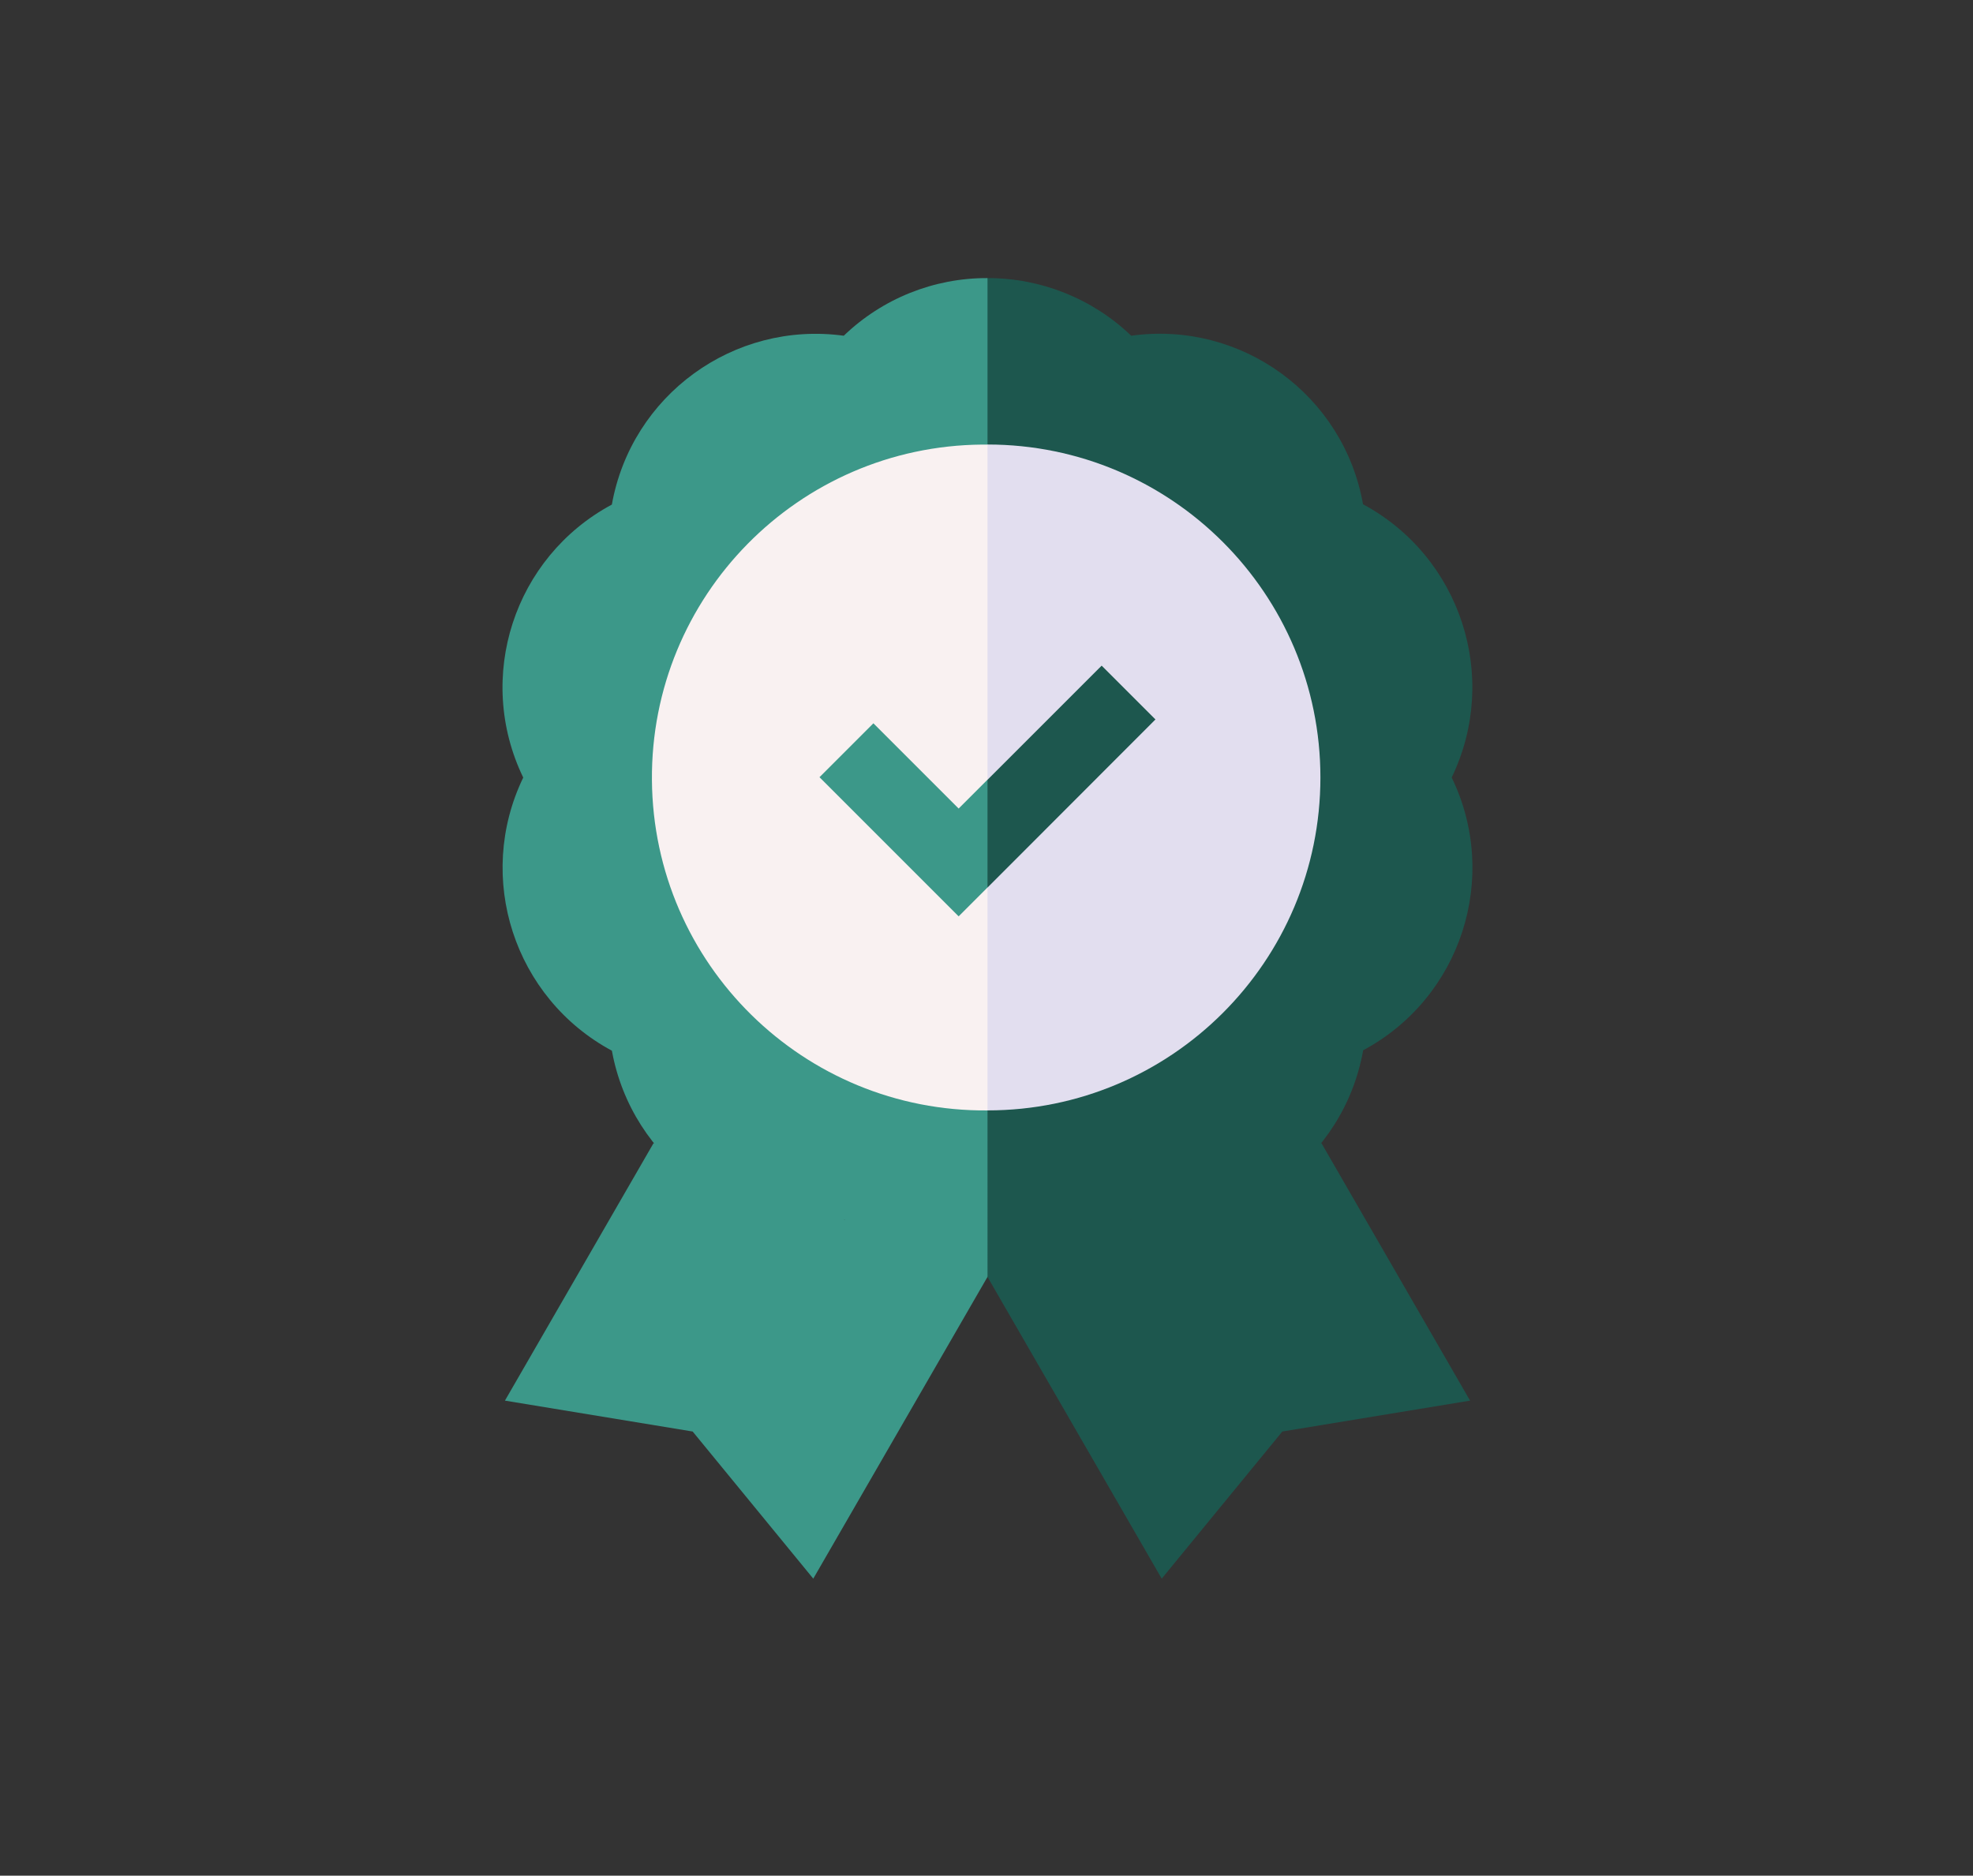 <?xml version="1.0" encoding="utf-8"?>
<!-- Generator: Adobe Illustrator 27.1.1, SVG Export Plug-In . SVG Version: 6.00 Build 0)  -->
<svg version="1.1" id="Layer_1" xmlns="http://www.w3.org/2000/svg" xmlns:xlink="http://www.w3.org/1999/xlink" x="0px" y="0px"
	 viewBox="0 0 595.28 565.89" style="enable-background:new 0 0 595.28 565.89;" xml:space="preserve">
<rect x="0" y="0" width="595.28" height="565.89" fill="#333333" stroke="none"/>
<style type="text/css">
	.st0{fill:#1D574E;}
	.st1{fill:#3C9889;}
	.st2{fill:#F9F1F1;}
	.st3{fill:#E2DEEF;}
</style>
<g id="svgexport-10" transform="translate(-65.005)">
	<path id="Path_83732" class="st0" d="M362.95,385.25l52.56,91.03l36.39-44.39l56.64-9.32l-44.85-77.7L362.95,385.25z"/>
	<path id="Path_83733" class="st1" d="M362.94,385.25l-52.56,91.03l-36.39-44.39l-56.64-9.32l44.85-77.7L362.94,385.25z"/>
	<path id="Path_83734" class="st1" d="M362.94,83.9c-16.16-0.06-31.71,6.18-43.36,17.39c-33.21-4.52-64.07,17.95-69.97,50.94
		c-29.55,15.85-41.34,52.17-26.74,82.36c-14.56,30.2-2.77,66.52,26.75,82.41c6.01,32.98,36.88,55.41,70.11,50.92
		c11.61,11.18,27.11,17.4,43.23,17.33l102.54-144.7L362.94,83.9z"/>
	<path id="Path_83735" class="st0" d="M476.29,316.87c-5.88,33.01-36.76,55.5-69.98,50.97c-11.66,11.19-27.2,17.43-43.36,17.4V83.9
		c16.16-0.02,31.7,6.21,43.36,17.39c33.19-4.61,64.09,17.85,69.94,50.85c29.53,15.9,41.32,52.22,26.75,82.43
		C517.61,264.73,505.82,301.04,476.29,316.87z"/>
	<path id="Path_83736" class="st2" d="M435.75,234.57c0,55.48-72.8,100.45-72.8,100.45c-55.48,0.45-100.81-44.17-101.25-99.64
		c-0.45-55.48,44.17-100.81,99.64-101.25c0.54,0,1.08,0,1.61,0C362.95,134.12,435.75,179.09,435.75,234.57z"/>
	<path id="Path_83737" class="st3" d="M463.39,234.57c0,55.47-44.97,100.44-100.44,100.44v-200.9
		C418.42,134.12,463.39,179.1,463.39,234.57z"/>
	<path id="Path_83738" class="st1" d="M373.85,245.47l-10.91,22.29l-8.7,8.7l-41.98-41.98l16.26-16.26l25.72,25.72l8.7-8.7
		L373.85,245.47z"/>
	<path id="Path_83739" class="st0" d="M413.62,217.06l-50.67,50.72v-32.52l34.44-34.43L413.62,217.06z"/>
</g>
</svg>
